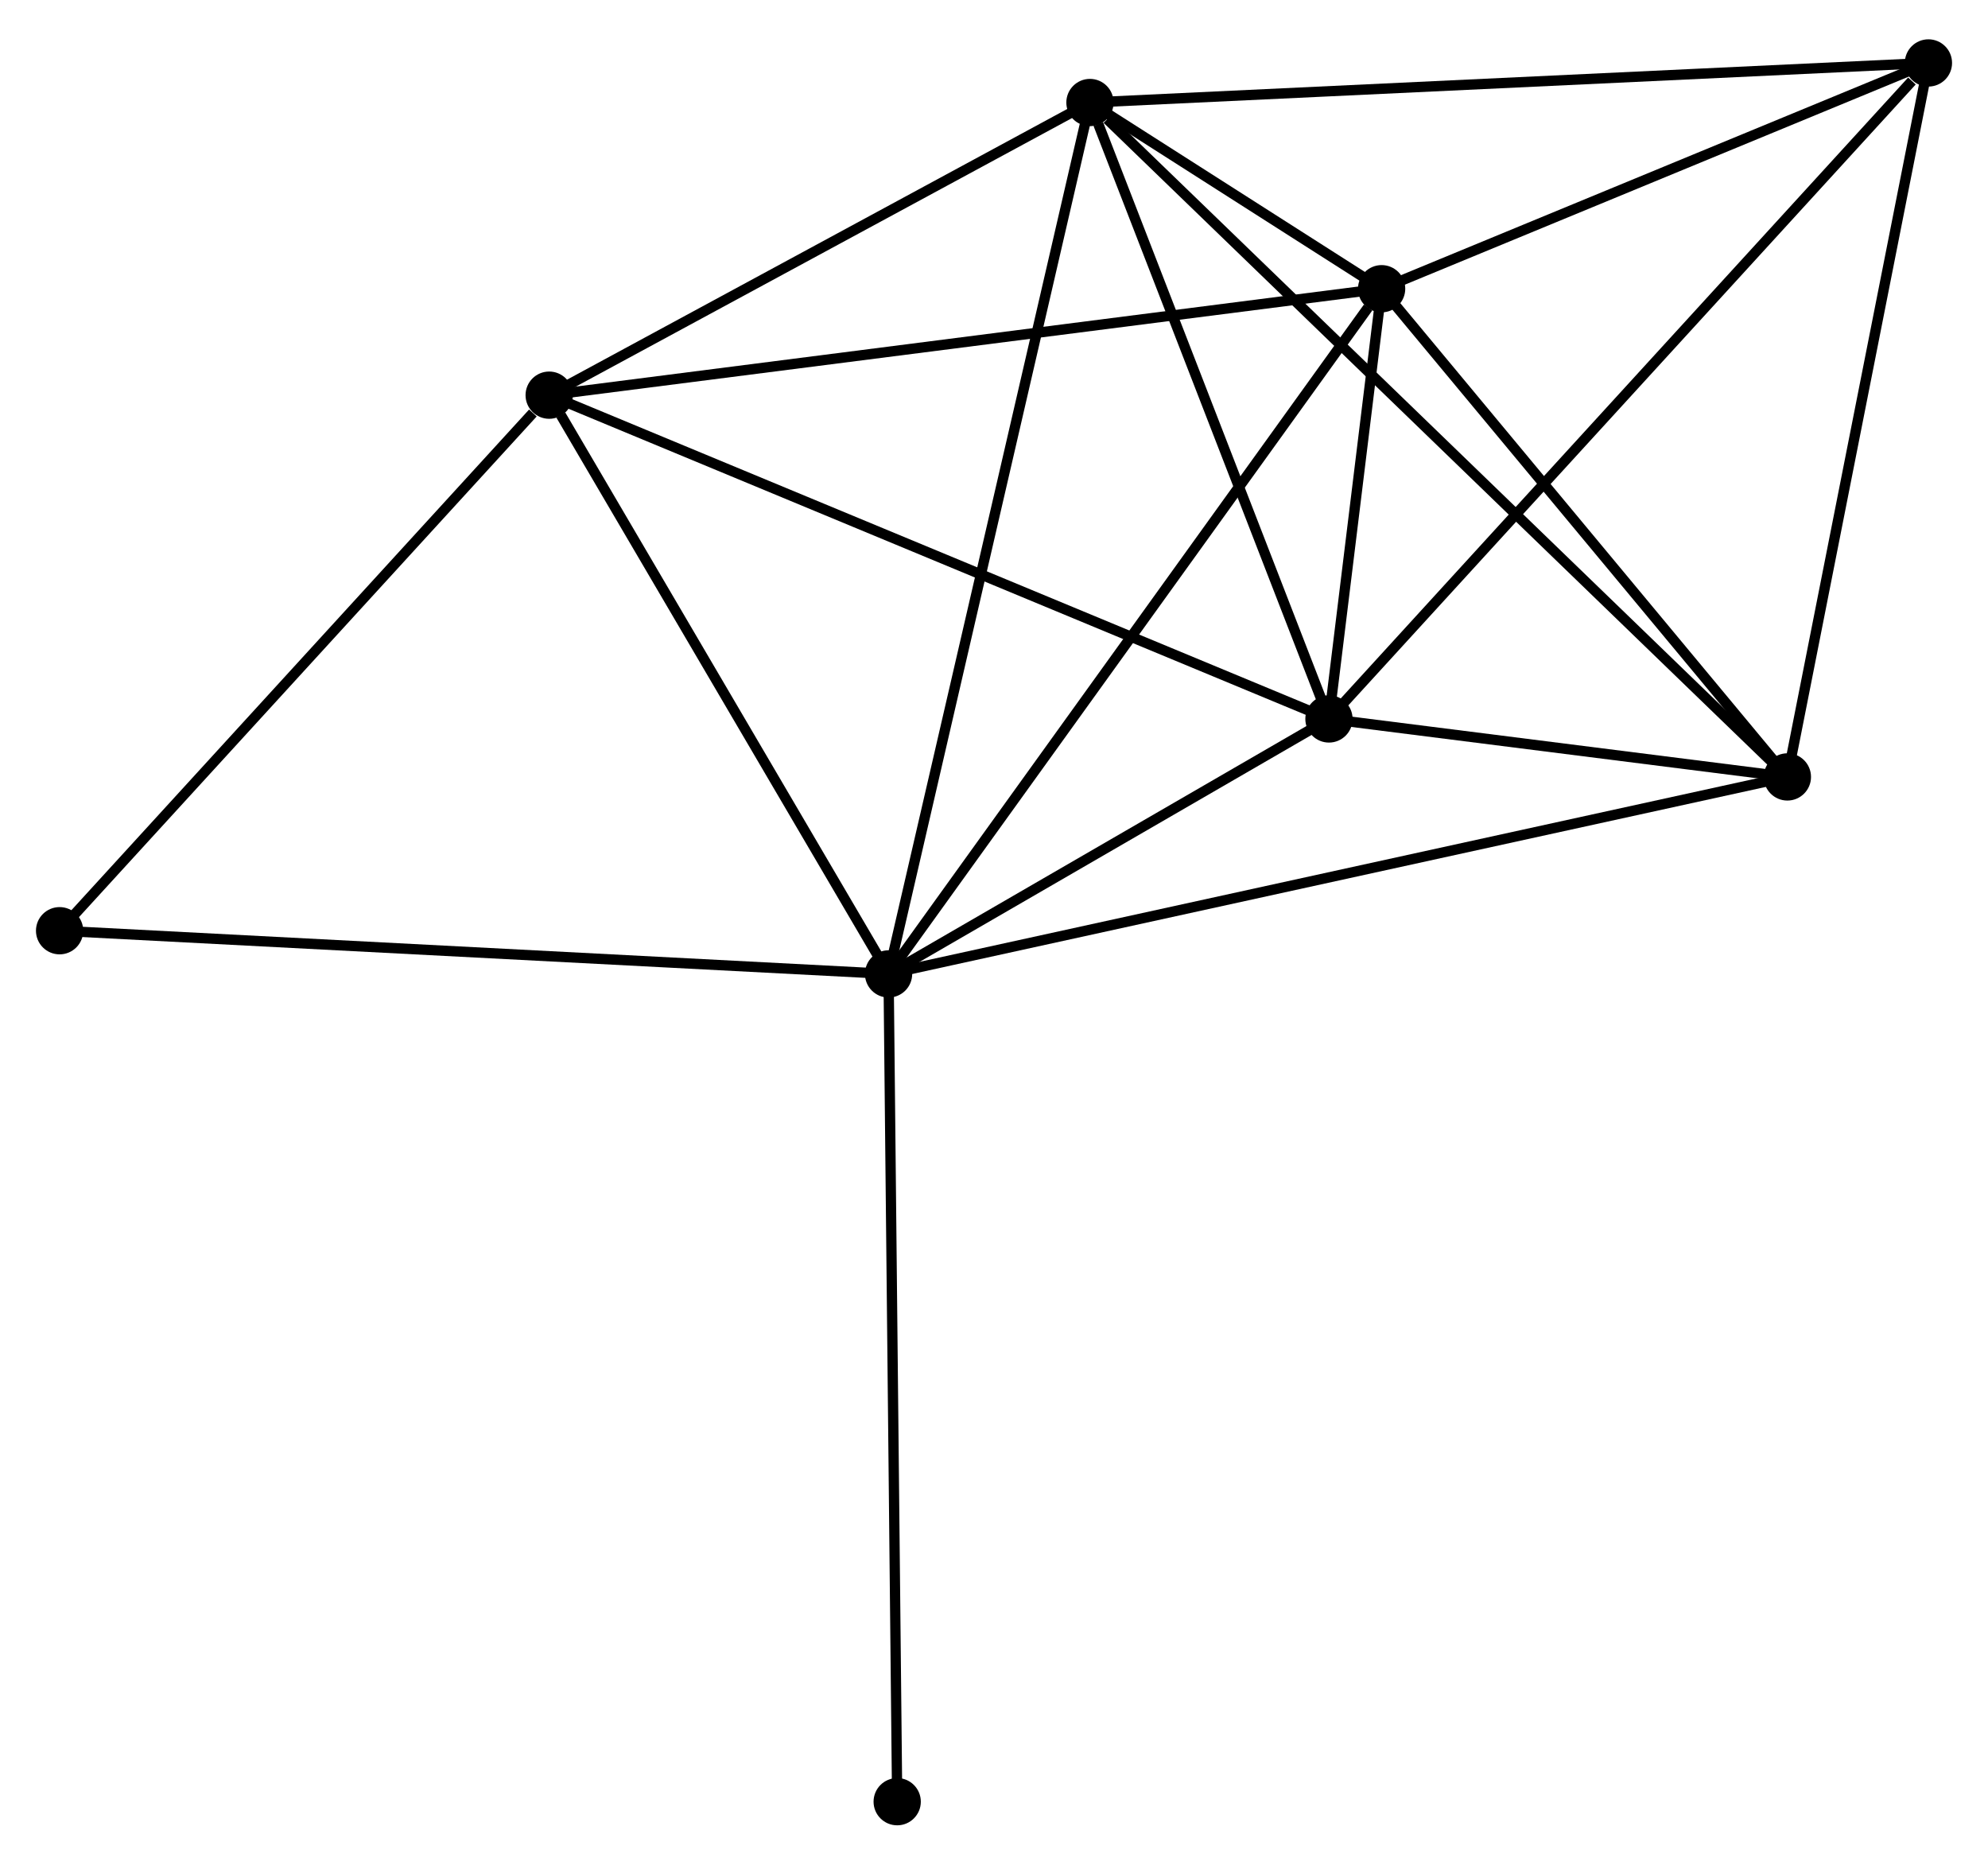 <?xml version="1.0" encoding="UTF-8" standalone="no"?>
<!DOCTYPE svg PUBLIC "-//W3C//DTD SVG 1.1//EN"
 "http://www.w3.org/Graphics/SVG/1.1/DTD/svg11.dtd">
<!-- Generated by graphviz version 2.36.0 (20140111.2315)
 -->
<!-- Title: %3 Pages: 1 -->
<svg width="193pt" height="181pt"
 viewBox="0.00 0.00 193.48 180.80" xmlns="http://www.w3.org/2000/svg" xmlns:xlink="http://www.w3.org/1999/xlink">
<g id="graph0" class="graph" transform="scale(1 1) rotate(0) translate(4 176.798)">
<title>%3</title>
<!-- 0 -->
<g id="node1" class="node"><title>0</title>
<ellipse fill="black" stroke="black" cx="82.479" cy="-82.351" rx="1.8" ry="1.8"/>
</g>
<!-- 1 -->
<g id="node2" class="node"><title>1</title>
<ellipse fill="black" stroke="black" cx="130.465" cy="-149.028" rx="1.8" ry="1.8"/>
</g>
<!-- 0&#45;&#45;1 -->
<g id="edge1" class="edge"><title>0&#45;&#45;1</title>
<path fill="none" stroke="black" d="M83.665,-83.999C90.246,-93.144 122.227,-137.581 129.144,-147.192"/>
</g>
<!-- 2 -->
<g id="node3" class="node"><title>2</title>
<ellipse fill="black" stroke="black" cx="125.34" cy="-107.162" rx="1.8" ry="1.8"/>
</g>
<!-- 0&#45;&#45;2 -->
<g id="edge2" class="edge"><title>0&#45;&#45;2</title>
<path fill="none" stroke="black" d="M84.321,-83.417C91.371,-87.498 116.597,-102.101 123.553,-106.128"/>
</g>
<!-- 3 -->
<g id="node4" class="node"><title>3</title>
<ellipse fill="black" stroke="black" cx="102.079" cy="-167.147" rx="1.8" ry="1.8"/>
</g>
<!-- 0&#45;&#45;3 -->
<g id="edge3" class="edge"><title>0&#45;&#45;3</title>
<path fill="none" stroke="black" d="M82.888,-84.122C85.439,-95.157 99.128,-154.379 101.672,-165.386"/>
</g>
<!-- 4 -->
<g id="node5" class="node"><title>4</title>
<ellipse fill="black" stroke="black" cx="49.448" cy="-138.669" rx="1.8" ry="1.8"/>
</g>
<!-- 0&#45;&#45;4 -->
<g id="edge4" class="edge"><title>0&#45;&#45;4</title>
<path fill="none" stroke="black" d="M81.38,-84.224C76.365,-92.775 55.679,-128.046 50.585,-136.73"/>
</g>
<!-- 5 -->
<g id="node6" class="node"><title>5</title>
<ellipse fill="black" stroke="black" cx="169.955" cy="-101.52" rx="1.8" ry="1.8"/>
</g>
<!-- 0&#45;&#45;5 -->
<g id="edge5" class="edge"><title>0&#45;&#45;5</title>
<path fill="none" stroke="black" d="M84.306,-82.751C95.69,-85.246 156.783,-98.634 168.138,-101.122"/>
</g>
<!-- 7 -->
<g id="node7" class="node"><title>7</title>
<ellipse fill="black" stroke="black" cx="1.8" cy="-86.554" rx="1.8" ry="1.8"/>
</g>
<!-- 0&#45;&#45;7 -->
<g id="edge6" class="edge"><title>0&#45;&#45;7</title>
<path fill="none" stroke="black" d="M80.485,-82.454C69.323,-83.036 14.704,-85.881 3.725,-86.453"/>
</g>
<!-- 8 -->
<g id="node8" class="node"><title>8</title>
<ellipse fill="black" stroke="black" cx="83.318" cy="-1.8" rx="1.8" ry="1.8"/>
</g>
<!-- 0&#45;&#45;8 -->
<g id="edge7" class="edge"><title>0&#45;&#45;8</title>
<path fill="none" stroke="black" d="M82.5,-80.359C82.616,-69.215 83.184,-14.683 83.298,-3.722"/>
</g>
<!-- 1&#45;&#45;2 -->
<g id="edge8" class="edge"><title>1&#45;&#45;2</title>
<path fill="none" stroke="black" d="M130.245,-147.229C129.417,-140.468 126.494,-116.592 125.601,-109.296"/>
</g>
<!-- 1&#45;&#45;3 -->
<g id="edge9" class="edge"><title>1&#45;&#45;3</title>
<path fill="none" stroke="black" d="M128.939,-150.002C124.056,-153.119 108.84,-162.831 103.754,-166.078"/>
</g>
<!-- 1&#45;&#45;4 -->
<g id="edge10" class="edge"><title>1&#45;&#45;4</title>
<path fill="none" stroke="black" d="M128.462,-148.772C117.253,-147.338 62.406,-140.325 51.381,-138.916"/>
</g>
<!-- 1&#45;&#45;5 -->
<g id="edge11" class="edge"><title>1&#45;&#45;5</title>
<path fill="none" stroke="black" d="M131.779,-147.447C137.774,-140.234 162.507,-110.481 168.596,-103.155"/>
</g>
<!-- 6 -->
<g id="node9" class="node"><title>6</title>
<ellipse fill="black" stroke="black" cx="183.682" cy="-170.998" rx="1.8" ry="1.8"/>
</g>
<!-- 1&#45;&#45;6 -->
<g id="edge12" class="edge"><title>1&#45;&#45;6</title>
<path fill="none" stroke="black" d="M132.235,-149.759C140.315,-153.094 173.644,-166.854 181.85,-170.242"/>
</g>
<!-- 2&#45;&#45;3 -->
<g id="edge13" class="edge"><title>2&#45;&#45;3</title>
<path fill="none" stroke="black" d="M124.669,-108.893C121.331,-117.499 106.539,-155.645 102.893,-165.047"/>
</g>
<!-- 2&#45;&#45;4 -->
<g id="edge14" class="edge"><title>2&#45;&#45;4</title>
<path fill="none" stroke="black" d="M123.464,-107.941C112.964,-112.3 61.587,-133.629 51.259,-137.917"/>
</g>
<!-- 2&#45;&#45;5 -->
<g id="edge15" class="edge"><title>2&#45;&#45;5</title>
<path fill="none" stroke="black" d="M127.257,-106.92C134.596,-105.992 160.855,-102.671 168.095,-101.755"/>
</g>
<!-- 2&#45;&#45;6 -->
<g id="edge16" class="edge"><title>2&#45;&#45;6</title>
<path fill="none" stroke="black" d="M126.782,-108.74C134.783,-117.495 173.666,-160.039 182.076,-169.241"/>
</g>
<!-- 3&#45;&#45;4 -->
<g id="edge17" class="edge"><title>3&#45;&#45;4</title>
<path fill="none" stroke="black" d="M100.328,-166.2C92.337,-161.876 59.376,-144.04 51.26,-139.649"/>
</g>
<!-- 3&#45;&#45;5 -->
<g id="edge18" class="edge"><title>3&#45;&#45;5</title>
<path fill="none" stroke="black" d="M103.757,-165.525C113.229,-156.366 159.901,-111.241 168.569,-102.861"/>
</g>
<!-- 3&#45;&#45;6 -->
<g id="edge19" class="edge"><title>3&#45;&#45;6</title>
<path fill="none" stroke="black" d="M104.096,-167.242C115.386,-167.775 170.63,-170.382 181.735,-170.906"/>
</g>
<!-- 4&#45;&#45;7 -->
<g id="edge20" class="edge"><title>4&#45;&#45;7</title>
<path fill="none" stroke="black" d="M47.863,-136.935C40.5,-128.881 9.714,-95.21 3.068,-87.941"/>
</g>
<!-- 5&#45;&#45;6 -->
<g id="edge21" class="edge"><title>5&#45;&#45;6</title>
<path fill="none" stroke="black" d="M170.351,-103.525C172.356,-113.67 181.364,-159.265 183.31,-169.117"/>
</g>
</g>
</svg>
